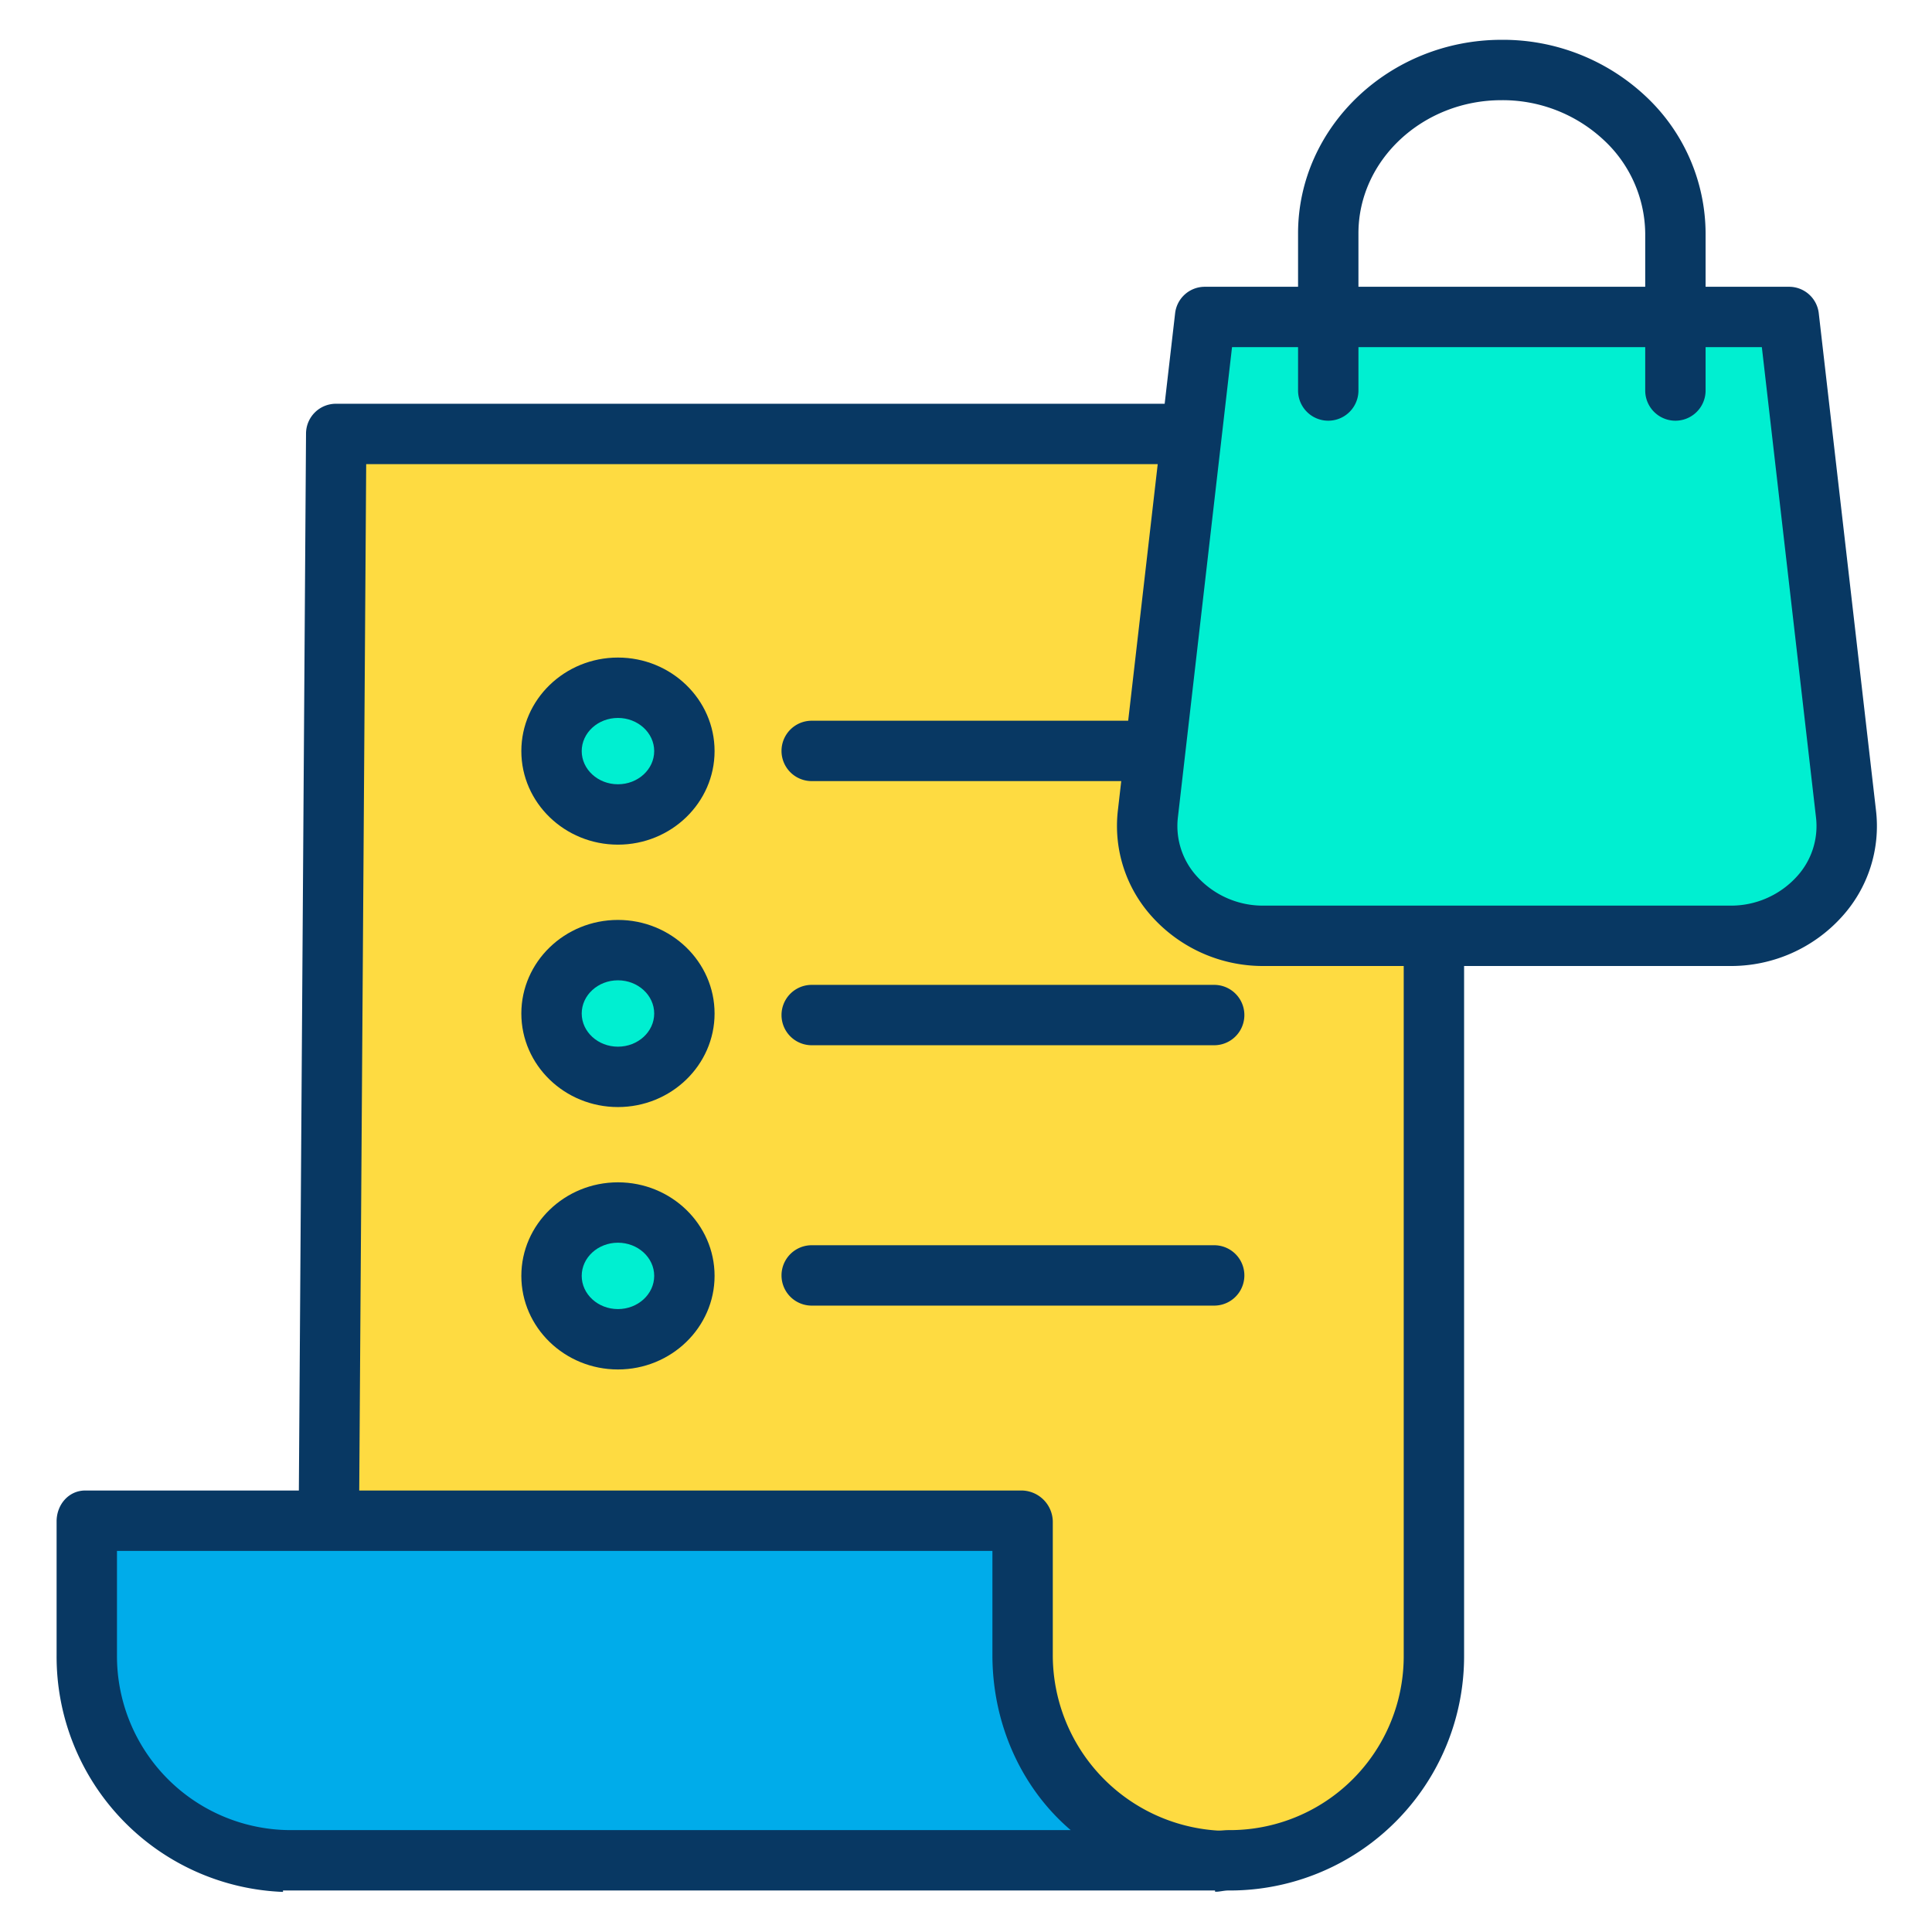 <svg xmlns="http://www.w3.org/2000/svg"  viewBox="0 0 512 512" width="96px" height="96px"><path fill="#00efd1" d="M443.8,83.8h30.24l15.17,131.88c2,17.33-12.34,32.46-30.75,32.46H334.95c-18.41,0-32.74-15.13-30.75-32.46L315.78,115l3.59-31.2H443.8Z"/><path fill="#fedb41" d="M380.44,438.6v.12a54.787,54.787,0,0,1-54.78,54.73h-.18c-1.26,0-2.51-.05-3.75-.14a54.784,54.784,0,0,1-50.97-54.71V403.18H87.15v-.49L89.1,115H315.78L304.2,215.68c-1.99,17.33,12.34,32.46,30.75,32.46h45.49ZM163.76,215.84c9.73,0,17.61-7.51,17.61-16.79s-7.88-16.79-17.61-16.79-17.6,7.52-17.6,16.79S154.04,215.84,163.76,215.84Zm0,69.54c9.73,0,17.61-7.52,17.61-16.79s-7.88-16.8-17.61-16.8-17.6,7.52-17.6,16.8S154.04,285.38,163.76,285.38Zm0,69.54c9.73,0,17.61-7.52,17.61-16.8s-7.88-16.79-17.61-16.79-17.6,7.52-17.6,16.79S154.04,354.92,163.76,354.92Z"/><path fill="#00acea" d="M321.73,493.31l-.01.14H77.39A54.8,54.8,0,0,1,22.6,438.72V403.18H270.76V438.6A54.784,54.784,0,0,0,321.73,493.31Z"/><path fill="#00efd1" d="M181.37,199.05c0,9.28-7.88,16.79-17.61,16.79s-17.6-7.51-17.6-16.79,7.88-16.79,17.6-16.79S181.37,189.78,181.37,199.05Z"/><path fill="#00efd1" d="M181.37,268.59c0,9.27-7.88,16.79-17.61,16.79s-17.6-7.52-17.6-16.79,7.88-16.8,17.6-16.8S181.37,259.31,181.37,268.59Z"/><path fill="#00efd1" d="M181.37,338.12c0,9.28-7.88,16.8-17.61,16.8s-17.6-7.52-17.6-16.8,7.88-16.79,17.6-16.79S181.37,328.85,181.37,338.12Z"/><path fill="#083863" d="M163.76,243.79c-14.116,0-25.6,11.125-25.6,24.8s11.484,24.79,25.6,24.79,25.61-11.121,25.61-24.79S177.881,243.79,163.76,243.79Zm0,33.59c-5.294,0-9.6-3.943-9.6-8.79s4.306-8.8,9.6-8.8,9.61,3.948,9.61,8.8S169.059,277.38,163.76,277.38Z"/><path fill="#083863" d="M321.77,261H215.11a8,8,0,0,0,0,16H321.77a8,8,0,0,0,0-16Z"/><path fill="#083863" d="M163.76,174.26c-14.116,0-25.6,11.12-25.6,24.79s11.484,24.79,25.6,24.79,25.61-11.121,25.61-24.79S177.881,174.26,163.76,174.26Zm0,33.58c-5.294,0-9.6-3.944-9.6-8.79s4.306-8.79,9.6-8.79,9.61,3.943,9.61,8.79S169.059,207.84,163.76,207.84Z"/><path fill="#083863" d="M163.76,313.33c-14.116,0-25.6,11.121-25.6,24.79s11.484,24.8,25.6,24.8,25.61-11.125,25.61-24.8S177.881,313.33,163.76,313.33Zm0,33.59c-5.294,0-9.6-3.948-9.6-8.8s4.306-8.79,9.6-8.79,9.61,3.943,9.61,8.79S169.059,346.92,163.76,346.92Z"/><path fill="#083863" d="M321.77,330H215.11a8,8,0,0,0,0,16H321.77a8,8,0,0,0,0-16Z"/><path fill="#083863" d="M481.988,82.986A7.915,7.915,0,0,0,474.04,76H452V61.84a49.986,49.986,0,0,0-15.909-36.359A55.283,55.283,0,0,0,397.945,10.55C368.329,10.55,344,33.559,344,61.84V76H319.37a7.915,7.915,0,0,0-7.948,6.985L308.648,107H89.1a7.924,7.924,0,0,0-8,7.856L79.2,395H22.6c-4.418,0-7.6,3.762-7.6,8.18v35.551a62.4,62.4,0,0,0,60,62.647V501H322v.32c1,.081,2.265-.32,3.48-.32h.18A62.087,62.087,0,0,0,388,438.72V256h70.46a39.556,39.556,0,0,0,29.621-13.013,35.688,35.688,0,0,0,9.077-28.206ZM360,61.84c0-19.459,17.1-35.29,37.895-35.29a39.241,39.241,0,0,1,27.074,10.522A34.225,34.225,0,0,1,436,61.84V76H360ZM31,438.72V411H263v27.592C263,457.085,270.839,474,283.752,485H77.39A46.114,46.114,0,0,1,31,438.72Zm341-.008A46.084,46.084,0,0,1,325.6,485h-.12c-1.013,0-1.96.185-3.081.1A46.6,46.6,0,0,1,279,438.6V403.18a8.364,8.364,0,0,0-8.24-8.18H95.2l1.845-272H306.808l-7.828,68H215.11a8,8,0,0,0,0,16h82.03l-.888,7.743a35.77,35.77,0,0,0,9.09,28.241A39.563,39.563,0,0,0,334.95,256H372ZM476.136,232.341A23.548,23.548,0,0,1,458.46,240H334.95a23.54,23.54,0,0,1-17.666-7.652,19.8,19.8,0,0,1-5.136-15.689L326.5,92H344v11.49a8,8,0,1,0,16,0V92h76v11.49a8,8,0,1,0,16,0V92h14.908l14.355,124.662A19.78,19.78,0,0,1,476.136,232.341Z"/></svg>